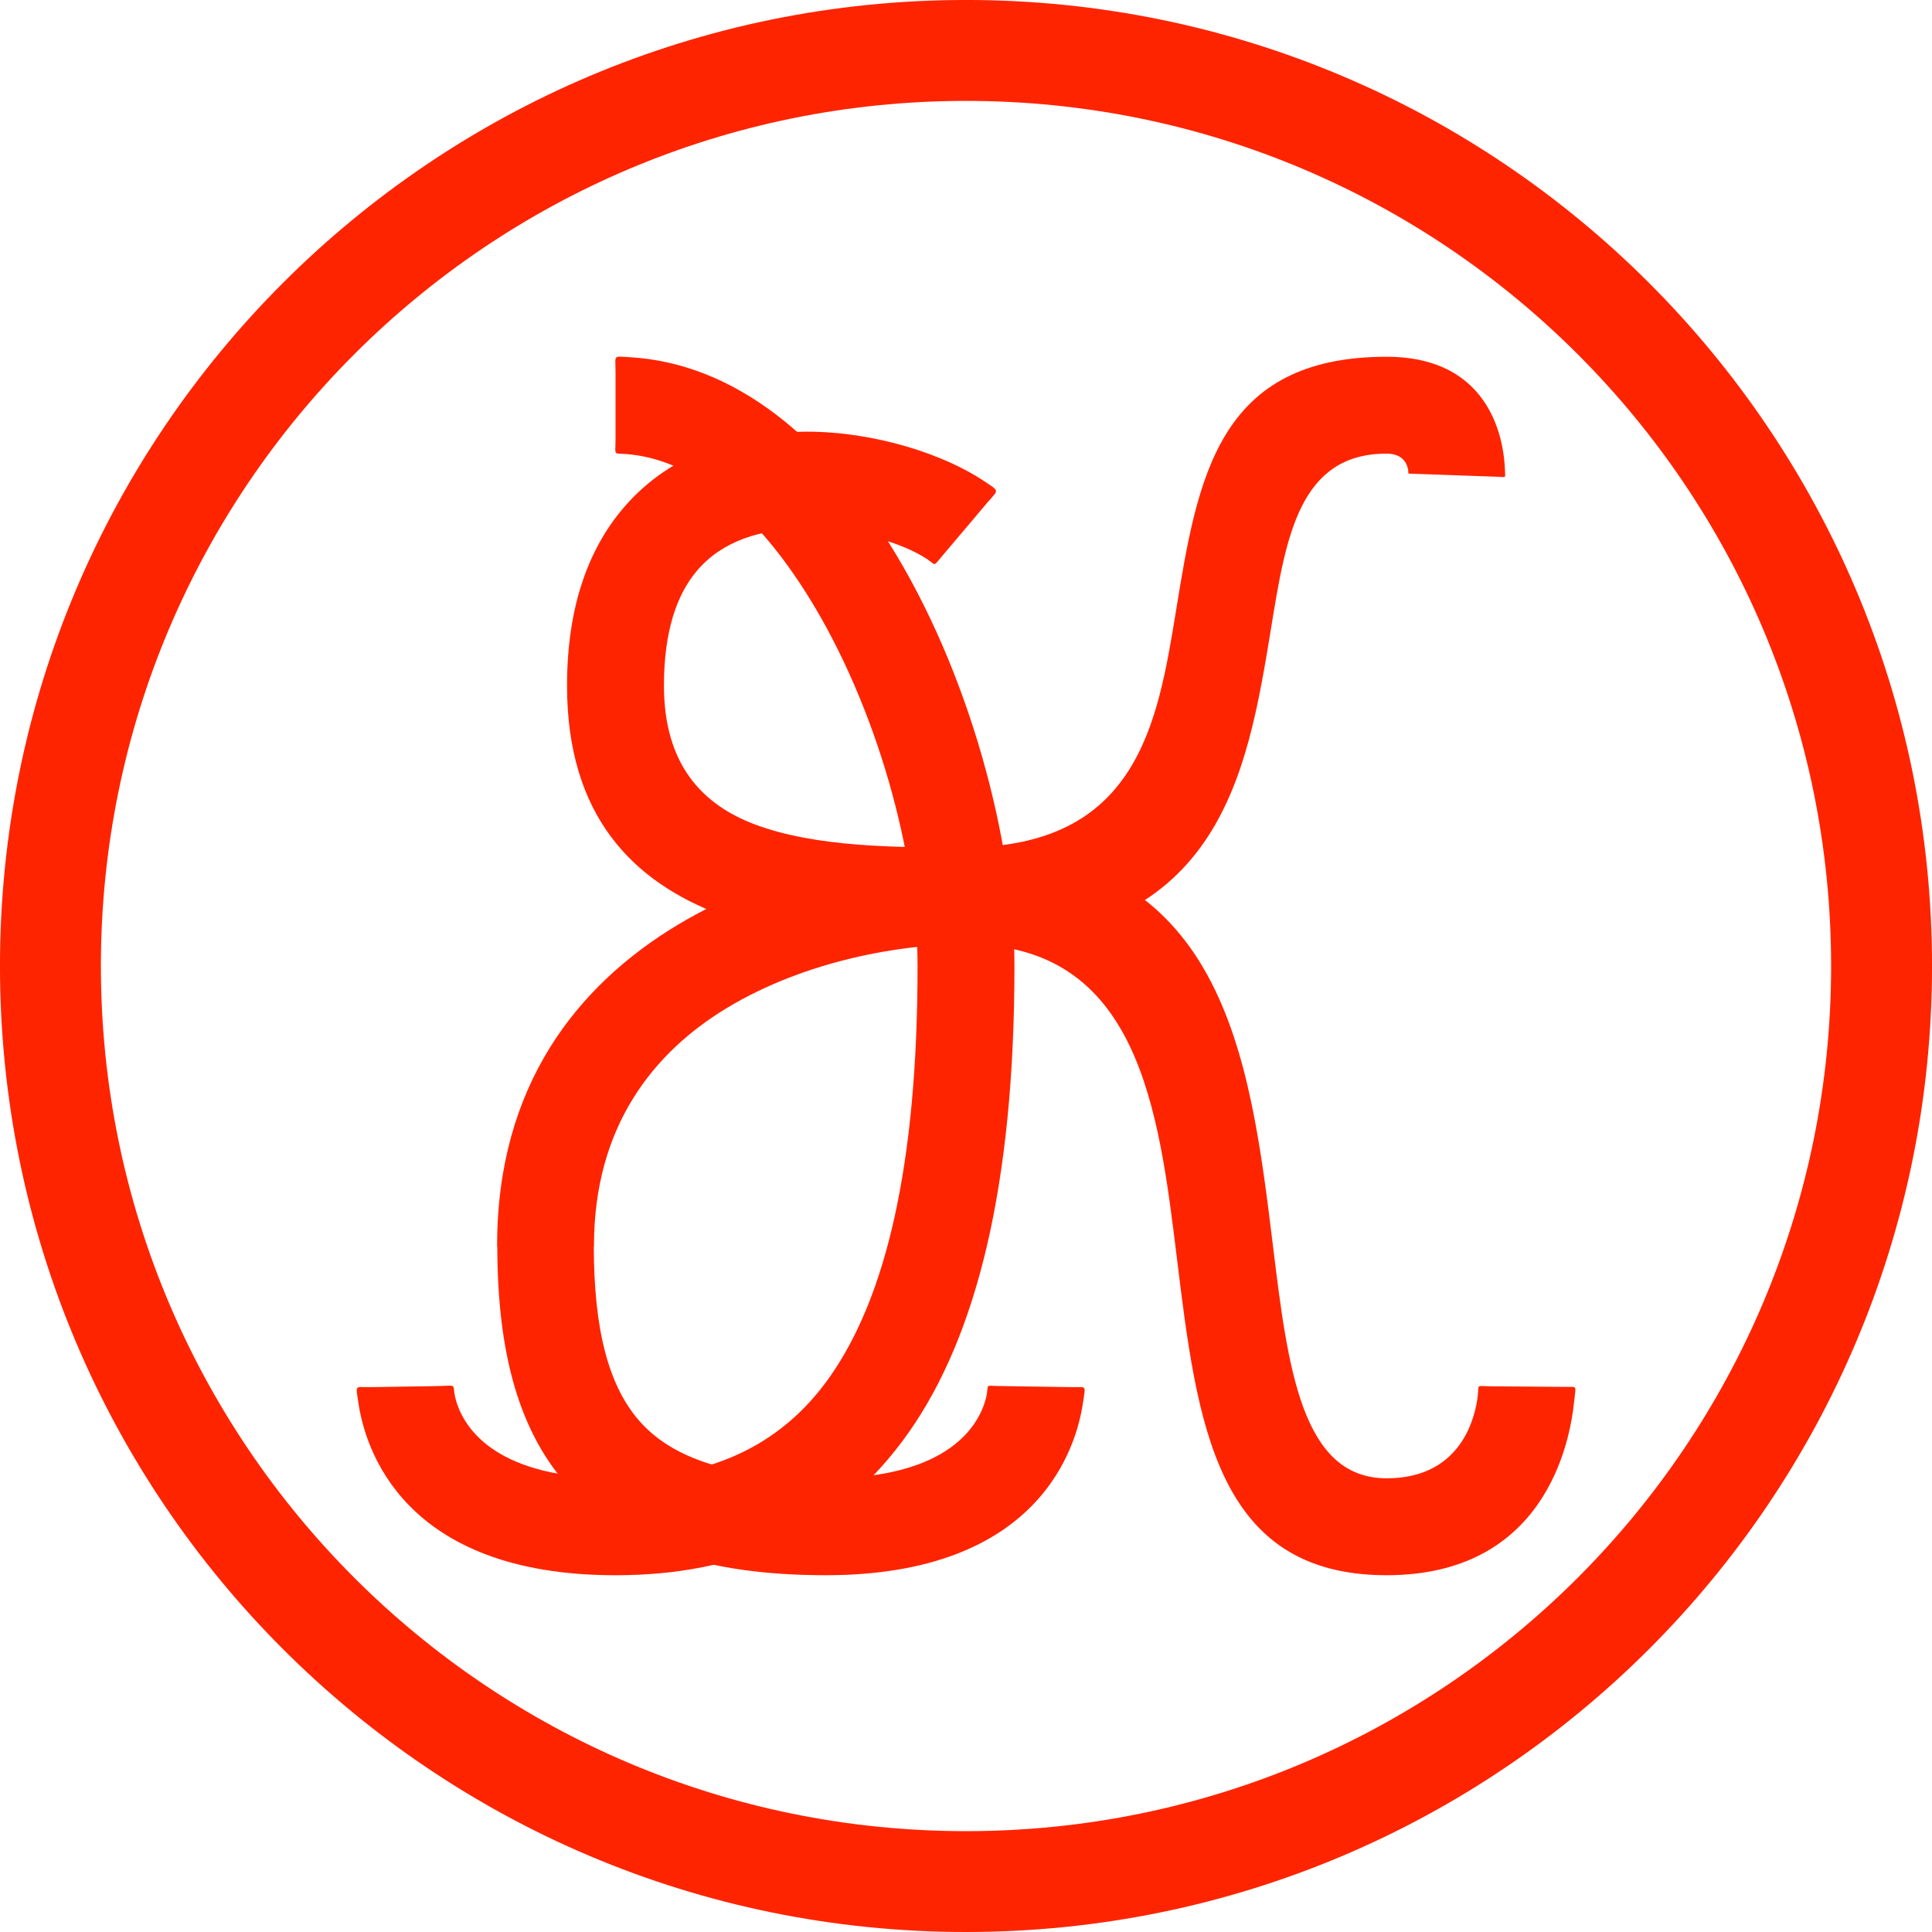 <?xml version="1.0" encoding="UTF-8"?>
<!DOCTYPE svg PUBLIC "-//W3C//DTD SVG 1.1//EN" "http://www.w3.org/Graphics/SVG/1.1/DTD/svg11.dtd">
<!-- Creator: CorelDRAW X7 -->
<svg xmlns="http://www.w3.org/2000/svg" xml:space="preserve" width="85px" height="85px" version="1.1" style="shape-rendering:geometricPrecision; text-rendering:geometricPrecision; image-rendering:optimizeQuality; fill-rule:evenodd; clip-rule:evenodd"
viewBox="0 0 85000 85000"
 xmlns:xlink="http://www.w3.org/1999/xlink">
 <defs>
  <style type="text/css">
   <![CDATA[
    .fil0 {fill:#FF2400;fill-rule:nonzero}
   ]]>
  </style>
 </defs>
 <g id="Layer_x0020_1">
  <g id="_322013488">
   <path class="fil0" d="M42500 -1c11736,0 22361,4757 30052,12449 7692,7691 12449,18316 12449,30052 0,11736 -4757,22361 -12449,30052 -7691,7692 -18316,12448 -30052,12448 -11736,0 -22361,-4756 -30052,-12448 -7692,-7691 -12449,-18316 -12449,-30052 0,-11736 4757,-22361 12449,-30052 7691,-7692 18316,-12449 30052,-12449zm26914 15587c-6888,-6887 -16403,-11147 -26914,-11147 -10511,0 -20026,4260 -26914,11147 -6888,6888 -11147,16403 -11147,26914 0,10511 4259,20026 11147,26914 6888,6888 16403,11149 26914,11149 10511,0 20026,-4261 26914,-11149 6888,-6888 11147,-16403 11147,-26914 0,-10511 -4259,-20026 -11147,-26914z"/>
   <path class="fil0" d="M27692 15714c4696,270 8588,3644 11456,8231 3469,5552 5484,13021 5484,18555 0,9712 -1684,16280 -4631,20491 -3157,4510 -7608,6313 -12922,6313 -9381,0 -11024,-5620 -11312,-7592 -123,-836 -179,-672 590,-684l2815 -45c1138,-17 608,-171 942,795 410,1186 1857,3262 6967,3262 3937,0 7198,-1279 9439,-4480 2450,-3499 3849,-9267 3849,-18060 0,-4850 -1776,-11412 -4835,-16306 -2136,-3419 -4857,-5945 -7917,-6212 -662,-57 -536,99 -536,-629l0 -3006c0,-733 -135,-676 611,-633l0 0z"/>
   <path class="fil0" d="M40734 24562c-1108,-704 -3125,-1307 -5250,-1307 -970,0 -1923,130 -2762,443 -782,290 -1492,744 -2054,1407 -890,1044 -1457,2664 -1457,5058 0,3507 1719,5248 3998,6107 2693,1015 6306,1015 9160,1015 7671,0 8558,-5435 9368,-10400 950,-5826 1825,-11189 9266,-11189 4720,0 5175,3879 5208,4995 12,359 61,297 -264,287l-3763 -134c-340,-12 -165,31 -258,-289 -75,-256 -293,-597 -923,-597 -3829,0 -4424,3648 -5070,7608 -1089,6674 -2281,13981 -13564,13981 -3183,0 -7216,0 -10658,-1298 -3857,-1453 -6764,-4338 -6764,-10086 0,-3505 964,-6033 2474,-7808 1065,-1254 2383,-2104 3817,-2637 1377,-513 2831,-727 4246,-727 3033,0 6077,1010 7819,2180 703,473 633,356 128,951l-2022 2391c-374,442 -207,348 -676,49l1 0z"/>
   <path class="fil0" d="M47650 61691c-280,1953 -1903,7612 -11318,7612 -5253,0 -8830,-1239 -11178,-3739 -2334,-2488 -3268,-6047 -3275,-10732l-8 0 0 -33c0,-7045 3534,-11460 7957,-14117 4218,-2533 9267,-3384 12638,-3390l0 -8 34 0c11360,0 12482,9169 13507,17546 651,5316 1250,10209 4996,10209 3111,0 3831,-2390 3996,-3499 103,-685 -135,-553 609,-548l3231 25c586,4 489,-93 420,608 -187,1907 -1326,7678 -8254,7678 -7519,0 -8338,-6690 -9227,-13956 -807,-6588 -1689,-13800 -9278,-13800l-33 0 0 -8c-2800,4 -6985,705 -10456,2789 -3266,1962 -5878,5234 -5878,10470l0 34 -8 0c6,3592 613,6203 2127,7818 1501,1598 4081,2390 8080,2390 5471,0 6743,-2382 7040,-3502 177,-669 -126,-570 580,-559l3176 49c700,12 635,-129 522,663l0 0z"/>
  </g>
 </g>
</svg>
